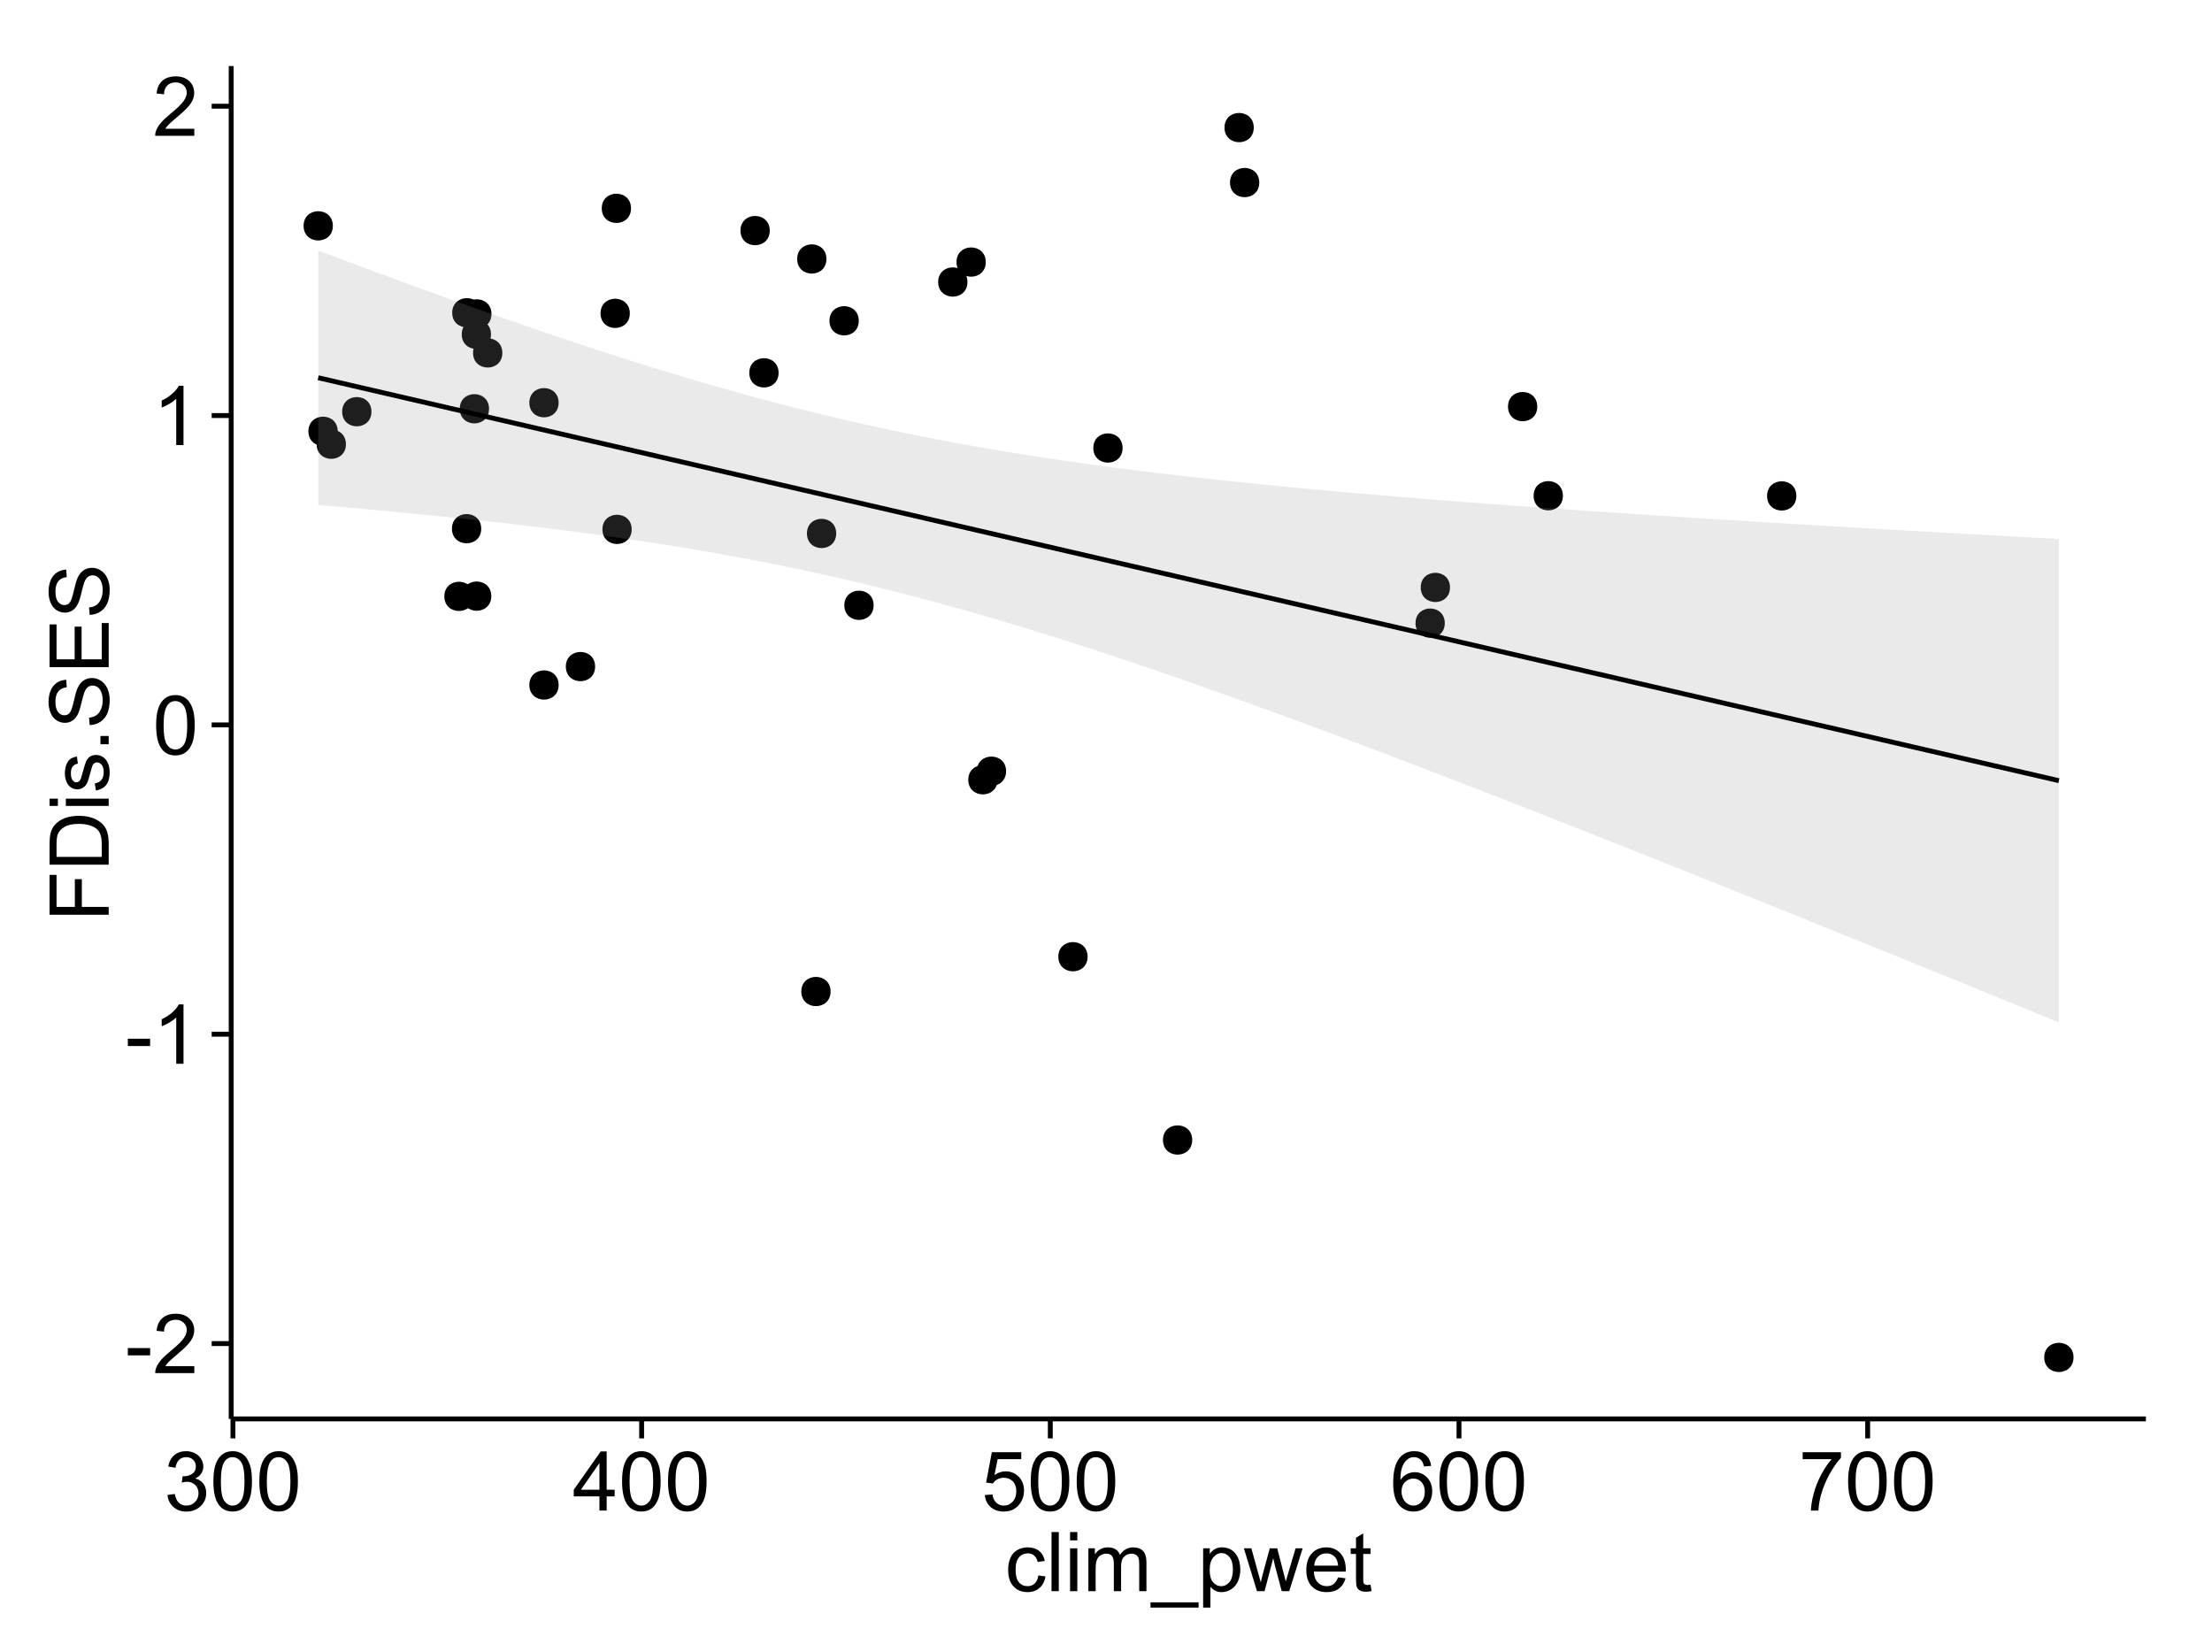 <?xml version="1.0" encoding="UTF-8"?>
<svg xmlns="http://www.w3.org/2000/svg" xmlns:xlink="http://www.w3.org/1999/xlink" width="482pt" height="360pt" viewBox="0 0 482 360" version="1.1">
<defs>
<g>
<symbol overflow="visible" id="glyph0-0">
<path style="stroke:none;" d="M 0.57 -3.867 L 0.57 -5.457 L 5.43 -5.457 L 5.43 -3.867 Z M 0.57 -3.867 "/>
</symbol>
<symbol overflow="visible" id="glyph0-1">
<path style="stroke:none;" d="M 9.062 -1.52 L 9.062 0 L 0.547 0 C 0.531 -0.379 0.594 -0.742 0.73 -1.098 C 0.945 -1.676 1.293 -2.25 1.77 -2.812 C 2.246 -3.375 2.934 -4.023 3.84 -4.766 C 5.238 -5.906 6.188 -6.816 6.68 -7.492 C 7.172 -8.16 7.418 -8.793 7.418 -9.395 C 7.418 -10.02 7.191 -10.551 6.746 -10.98 C 6.293 -11.41 5.711 -11.625 4.992 -11.629 C 4.23 -11.625 3.621 -11.395 3.164 -10.941 C 2.703 -10.48 2.469 -9.848 2.469 -9.043 L 0.844 -9.211 C 0.953 -10.422 1.371 -11.344 2.102 -11.984 C 2.824 -12.617 3.801 -12.938 5.027 -12.938 C 6.262 -12.938 7.238 -12.594 7.961 -11.91 C 8.68 -11.223 9.039 -10.371 9.043 -9.359 C 9.039 -8.84 8.934 -8.336 8.727 -7.84 C 8.512 -7.34 8.164 -6.812 7.676 -6.266 C 7.188 -5.711 6.375 -4.957 5.238 -4 C 4.285 -3.199 3.676 -2.66 3.41 -2.379 C 3.141 -2.094 2.918 -1.805 2.742 -1.52 Z M 9.062 -1.52 "/>
</symbol>
<symbol overflow="visible" id="glyph0-2">
<path style="stroke:none;" d="M 6.707 0 L 5.125 0 L 5.125 -10.082 C 4.742 -9.715 4.242 -9.352 3.625 -8.988 C 3.004 -8.625 2.449 -8.352 1.961 -8.172 L 1.961 -9.703 C 2.844 -10.117 3.617 -10.621 4.281 -11.215 C 4.941 -11.805 5.41 -12.379 5.688 -12.938 L 6.707 -12.938 Z M 6.707 0 "/>
</symbol>
<symbol overflow="visible" id="glyph0-3">
<path style="stroke:none;" d="M 0.746 -6.355 C 0.742 -7.875 0.898 -9.102 1.215 -10.031 C 1.527 -10.961 1.996 -11.676 2.613 -12.18 C 3.23 -12.684 4.008 -12.938 4.949 -12.938 C 5.637 -12.938 6.242 -12.797 6.766 -12.52 C 7.285 -12.238 7.715 -11.836 8.059 -11.316 C 8.395 -10.789 8.664 -10.152 8.859 -9.398 C 9.051 -8.645 9.145 -7.629 9.148 -6.355 C 9.145 -4.84 8.992 -3.617 8.684 -2.691 C 8.371 -1.762 7.906 -1.047 7.289 -0.539 C 6.672 -0.035 5.891 0.215 4.949 0.219 C 3.703 0.215 2.727 -0.227 2.023 -1.117 C 1.168 -2.188 0.742 -3.934 0.746 -6.355 Z M 2.375 -6.355 C 2.371 -4.234 2.621 -2.824 3.117 -2.129 C 3.609 -1.426 4.219 -1.078 4.949 -1.082 C 5.672 -1.078 6.281 -1.43 6.781 -2.137 C 7.273 -2.836 7.523 -4.242 7.523 -6.355 C 7.523 -8.473 7.273 -9.883 6.781 -10.582 C 6.281 -11.277 5.664 -11.625 4.93 -11.629 C 4.199 -11.625 3.621 -11.316 3.191 -10.703 C 2.645 -9.918 2.371 -8.469 2.375 -6.355 Z M 2.375 -6.355 "/>
</symbol>
<symbol overflow="visible" id="glyph0-4">
<path style="stroke:none;" d="M 0.758 -3.402 L 2.336 -3.613 C 2.516 -2.711 2.824 -2.062 3.266 -1.672 C 3.699 -1.273 4.23 -1.078 4.859 -1.082 C 5.602 -1.078 6.23 -1.336 6.746 -1.855 C 7.254 -2.367 7.512 -3.004 7.516 -3.77 C 7.512 -4.492 7.273 -5.094 6.801 -5.566 C 6.324 -6.035 5.723 -6.27 4.992 -6.273 C 4.691 -6.27 4.316 -6.211 3.875 -6.102 L 4.051 -7.488 C 4.152 -7.473 4.238 -7.465 4.305 -7.469 C 4.977 -7.465 5.582 -7.641 6.125 -7.996 C 6.66 -8.344 6.93 -8.887 6.934 -9.625 C 6.93 -10.199 6.734 -10.68 6.344 -11.062 C 5.949 -11.445 5.441 -11.637 4.824 -11.637 C 4.207 -11.637 3.695 -11.441 3.285 -11.055 C 2.875 -10.668 2.613 -10.09 2.496 -9.316 L 0.914 -9.598 C 1.105 -10.656 1.543 -11.477 2.23 -12.062 C 2.914 -12.645 3.766 -12.938 4.789 -12.938 C 5.488 -12.938 6.137 -12.785 6.73 -12.484 C 7.32 -12.18 7.773 -11.77 8.09 -11.25 C 8.402 -10.727 8.559 -10.172 8.562 -9.59 C 8.559 -9.031 8.41 -8.523 8.113 -8.066 C 7.812 -7.609 7.371 -7.246 6.785 -6.977 C 7.547 -6.801 8.137 -6.438 8.562 -5.883 C 8.98 -5.328 9.191 -4.633 9.195 -3.805 C 9.191 -2.676 8.781 -1.723 7.965 -0.945 C 7.141 -0.164 6.105 0.223 4.852 0.227 C 3.719 0.223 2.777 -0.109 2.035 -0.781 C 1.285 -1.453 0.859 -2.328 0.758 -3.402 Z M 0.758 -3.402 "/>
</symbol>
<symbol overflow="visible" id="glyph0-5">
<path style="stroke:none;" d="M 5.82 0 L 5.82 -3.086 L 0.227 -3.086 L 0.227 -4.535 L 6.109 -12.883 L 7.398 -12.883 L 7.398 -4.535 L 9.141 -4.535 L 9.141 -3.086 L 7.398 -3.086 L 7.398 0 Z M 5.82 -4.535 L 5.82 -10.344 L 1.785 -4.535 Z M 5.82 -4.535 "/>
</symbol>
<symbol overflow="visible" id="glyph0-6">
<path style="stroke:none;" d="M 0.746 -3.375 L 2.406 -3.516 C 2.527 -2.707 2.812 -2.098 3.266 -1.691 C 3.711 -1.281 4.254 -1.078 4.887 -1.082 C 5.648 -1.078 6.293 -1.363 6.82 -1.941 C 7.344 -2.512 7.605 -3.273 7.609 -4.227 C 7.605 -5.125 7.352 -5.84 6.848 -6.363 C 6.34 -6.883 5.676 -7.141 4.859 -7.145 C 4.344 -7.141 3.887 -7.027 3.48 -6.797 C 3.07 -6.566 2.746 -6.266 2.516 -5.898 L 1.027 -6.09 L 2.277 -12.711 L 8.684 -12.711 L 8.684 -11.195 L 3.543 -11.195 L 2.848 -7.734 C 3.621 -8.273 4.43 -8.543 5.281 -8.543 C 6.402 -8.543 7.352 -8.152 8.129 -7.371 C 8.898 -6.59 9.285 -5.586 9.289 -4.367 C 9.285 -3.195 8.945 -2.188 8.27 -1.344 C 7.441 -0.301 6.316 0.215 4.887 0.219 C 3.715 0.215 2.758 -0.109 2.016 -0.766 C 1.273 -1.418 0.848 -2.289 0.746 -3.375 Z M 0.746 -3.375 "/>
</symbol>
<symbol overflow="visible" id="glyph0-7">
<path style="stroke:none;" d="M 8.957 -9.73 L 7.383 -9.605 C 7.242 -10.223 7.043 -10.676 6.785 -10.961 C 6.355 -11.41 5.828 -11.637 5.203 -11.637 C 4.695 -11.637 4.25 -11.496 3.875 -11.215 C 3.375 -10.852 2.984 -10.32 2.695 -9.625 C 2.406 -8.926 2.258 -7.934 2.25 -6.645 C 2.629 -7.223 3.094 -7.652 3.645 -7.938 C 4.195 -8.215 4.773 -8.355 5.379 -8.359 C 6.434 -8.355 7.328 -7.969 8.07 -7.195 C 8.809 -6.418 9.18 -5.414 9.184 -4.184 C 9.18 -3.371 9.008 -2.617 8.66 -1.926 C 8.312 -1.23 7.832 -0.699 7.227 -0.332 C 6.613 0.035 5.922 0.215 5.148 0.219 C 3.828 0.215 2.754 -0.266 1.922 -1.234 C 1.09 -2.199 0.672 -3.797 0.676 -6.031 C 0.672 -8.516 1.133 -10.328 2.055 -11.461 C 2.855 -12.445 3.938 -12.938 5.301 -12.938 C 6.312 -12.938 7.141 -12.652 7.789 -12.086 C 8.434 -11.516 8.824 -10.73 8.957 -9.73 Z M 2.496 -4.176 C 2.496 -3.629 2.609 -3.105 2.844 -2.609 C 3.07 -2.109 3.395 -1.73 3.812 -1.473 C 4.227 -1.207 4.664 -1.078 5.125 -1.082 C 5.789 -1.078 6.363 -1.348 6.844 -1.891 C 7.324 -2.426 7.562 -3.156 7.566 -4.086 C 7.562 -4.973 7.328 -5.676 6.855 -6.191 C 6.379 -6.703 5.781 -6.961 5.062 -6.961 C 4.348 -6.961 3.738 -6.703 3.242 -6.191 C 2.742 -5.676 2.496 -5.004 2.496 -4.176 Z M 2.496 -4.176 "/>
</symbol>
<symbol overflow="visible" id="glyph0-8">
<path style="stroke:none;" d="M 0.852 -11.195 L 0.852 -12.719 L 9.195 -12.719 L 9.195 -11.488 C 8.367 -10.613 7.555 -9.453 6.754 -8.008 C 5.945 -6.559 5.324 -5.07 4.887 -3.543 C 4.57 -2.461 4.367 -1.281 4.281 0 L 2.656 0 C 2.668 -1.012 2.867 -2.234 3.25 -3.672 C 3.629 -5.105 4.176 -6.492 4.891 -7.828 C 5.602 -9.16 6.359 -10.281 7.164 -11.195 Z M 0.852 -11.195 "/>
</symbol>
<symbol overflow="visible" id="glyph0-9">
<path style="stroke:none;" d="M 7.277 -3.418 L 8.832 -3.219 C 8.66 -2.141 8.227 -1.301 7.527 -0.699 C 6.824 -0.09 5.965 0.211 4.949 0.211 C 3.668 0.211 2.641 -0.203 1.867 -1.039 C 1.09 -1.871 0.703 -3.07 0.703 -4.633 C 0.703 -5.637 0.867 -6.52 1.203 -7.277 C 1.531 -8.031 2.039 -8.598 2.727 -8.977 C 3.406 -9.355 4.152 -9.543 4.957 -9.547 C 5.969 -9.543 6.797 -9.289 7.441 -8.777 C 8.086 -8.262 8.5 -7.531 8.684 -6.594 L 7.145 -6.355 C 6.996 -6.98 6.738 -7.453 6.367 -7.77 C 5.992 -8.082 5.543 -8.238 5.02 -8.242 C 4.219 -8.238 3.57 -7.953 3.074 -7.387 C 2.574 -6.812 2.324 -5.91 2.328 -4.676 C 2.324 -3.422 2.566 -2.508 3.047 -1.941 C 3.527 -1.371 4.152 -1.09 4.93 -1.09 C 5.547 -1.09 6.066 -1.277 6.484 -1.66 C 6.898 -2.039 7.164 -2.625 7.277 -3.418 Z M 7.277 -3.418 "/>
</symbol>
<symbol overflow="visible" id="glyph0-10">
<path style="stroke:none;" d="M 1.152 0 L 1.152 -12.883 L 2.734 -12.883 L 2.734 0 Z M 1.152 0 "/>
</symbol>
<symbol overflow="visible" id="glyph0-11">
<path style="stroke:none;" d="M 1.195 -11.066 L 1.195 -12.883 L 2.777 -12.883 L 2.777 -11.066 Z M 1.195 0 L 1.195 -9.336 L 2.777 -9.336 L 2.777 0 Z M 1.195 0 "/>
</symbol>
<symbol overflow="visible" id="glyph0-12">
<path style="stroke:none;" d="M 1.188 0 L 1.188 -9.336 L 2.602 -9.336 L 2.602 -8.023 C 2.891 -8.477 3.277 -8.848 3.77 -9.129 C 4.254 -9.406 4.809 -9.543 5.43 -9.547 C 6.121 -9.543 6.688 -9.398 7.133 -9.113 C 7.57 -8.824 7.883 -8.426 8.07 -7.91 C 8.805 -9 9.766 -9.543 10.953 -9.547 C 11.875 -9.543 12.586 -9.289 13.086 -8.777 C 13.582 -8.262 13.832 -7.469 13.836 -6.406 L 13.836 0 L 12.262 0 L 12.262 -5.879 C 12.258 -6.508 12.207 -6.965 12.105 -7.246 C 12.004 -7.523 11.816 -7.746 11.547 -7.918 C 11.277 -8.082 10.961 -8.168 10.602 -8.172 C 9.941 -8.168 9.398 -7.949 8.965 -7.516 C 8.527 -7.078 8.309 -6.379 8.312 -5.422 L 8.312 0 L 6.734 0 L 6.734 -6.062 C 6.73 -6.762 6.602 -7.289 6.348 -7.645 C 6.086 -7.992 5.664 -8.168 5.078 -8.172 C 4.633 -8.168 4.223 -8.051 3.844 -7.82 C 3.465 -7.582 3.191 -7.238 3.023 -6.793 C 2.852 -6.34 2.766 -5.691 2.77 -4.844 L 2.77 0 Z M 1.188 0 "/>
</symbol>
<symbol overflow="visible" id="glyph0-13">
<path style="stroke:none;" d="M -0.273 3.578 L -0.273 2.434 L 10.211 2.434 L 10.211 3.578 Z M -0.273 3.578 "/>
</symbol>
<symbol overflow="visible" id="glyph0-14">
<path style="stroke:none;" d="M 1.188 3.578 L 1.188 -9.336 L 2.629 -9.336 L 2.629 -8.121 C 2.965 -8.594 3.348 -8.949 3.777 -9.188 C 4.203 -9.426 4.723 -9.543 5.336 -9.547 C 6.129 -9.543 6.832 -9.34 7.445 -8.93 C 8.051 -8.516 8.512 -7.934 8.824 -7.191 C 9.133 -6.441 9.285 -5.625 9.289 -4.738 C 9.285 -3.781 9.113 -2.922 8.773 -2.156 C 8.43 -1.391 7.934 -0.805 7.281 -0.398 C 6.625 0.008 5.938 0.211 5.219 0.211 C 4.691 0.211 4.219 0.102 3.801 -0.121 C 3.379 -0.344 3.035 -0.625 2.77 -0.969 L 2.77 3.578 Z M 2.617 -4.613 C 2.613 -3.41 2.855 -2.523 3.348 -1.949 C 3.832 -1.375 4.422 -1.09 5.117 -1.09 C 5.816 -1.09 6.418 -1.387 6.922 -1.98 C 7.418 -2.574 7.668 -3.496 7.672 -4.746 C 7.668 -5.934 7.426 -6.824 6.938 -7.418 C 6.445 -8.008 5.859 -8.301 5.188 -8.305 C 4.508 -8.301 3.91 -7.988 3.395 -7.359 C 2.871 -6.727 2.613 -5.809 2.617 -4.613 Z M 2.617 -4.613 "/>
</symbol>
<symbol overflow="visible" id="glyph0-15">
<path style="stroke:none;" d="M 2.91 0 L 0.055 -9.336 L 1.688 -9.336 L 3.172 -3.945 L 3.727 -1.941 C 3.75 -2.039 3.91 -2.684 4.211 -3.867 L 5.695 -9.336 L 7.32 -9.336 L 8.719 -3.922 L 9.184 -2.137 L 9.719 -3.938 L 11.32 -9.336 L 12.859 -9.336 L 9.941 0 L 8.297 0 L 6.812 -5.59 L 6.453 -7.18 L 4.562 0 Z M 2.91 0 "/>
</symbol>
<symbol overflow="visible" id="glyph0-16">
<path style="stroke:none;" d="M 7.578 -3.008 L 9.211 -2.805 C 8.953 -1.848 8.473 -1.105 7.777 -0.578 C 7.078 -0.051 6.188 0.211 5.105 0.211 C 3.738 0.211 2.656 -0.207 1.859 -1.051 C 1.055 -1.887 0.656 -3.066 0.66 -4.586 C 0.656 -6.156 1.059 -7.375 1.871 -8.246 C 2.676 -9.109 3.727 -9.543 5.02 -9.547 C 6.266 -9.543 7.285 -9.117 8.078 -8.27 C 8.867 -7.418 9.262 -6.223 9.266 -4.684 C 9.262 -4.586 9.258 -4.445 9.254 -4.262 L 2.293 -4.262 C 2.348 -3.234 2.641 -2.449 3.164 -1.906 C 3.684 -1.359 4.332 -1.09 5.117 -1.09 C 5.691 -1.09 6.188 -1.242 6.598 -1.547 C 7.008 -1.852 7.332 -2.336 7.578 -3.008 Z M 2.383 -5.562 L 7.594 -5.562 C 7.523 -6.344 7.324 -6.934 6.996 -7.328 C 6.492 -7.934 5.836 -8.238 5.035 -8.242 C 4.305 -8.238 3.695 -7.996 3.203 -7.512 C 2.707 -7.027 2.434 -6.375 2.383 -5.562 Z M 2.383 -5.562 "/>
</symbol>
<symbol overflow="visible" id="glyph0-17">
<path style="stroke:none;" d="M 4.641 -1.414 L 4.867 -0.016 C 4.422 0.078 4.023 0.121 3.672 0.125 C 3.098 0.121 2.652 0.035 2.336 -0.148 C 2.02 -0.328 1.797 -0.566 1.668 -0.863 C 1.539 -1.156 1.477 -1.781 1.477 -2.734 L 1.477 -8.102 L 0.316 -8.102 L 0.316 -9.336 L 1.477 -9.336 L 1.477 -11.645 L 3.051 -12.594 L 3.051 -9.336 L 4.641 -9.336 L 4.641 -8.102 L 3.051 -8.102 L 3.051 -2.645 C 3.047 -2.191 3.074 -1.902 3.133 -1.773 C 3.188 -1.645 3.277 -1.543 3.406 -1.465 C 3.527 -1.387 3.707 -1.348 3.945 -1.352 C 4.117 -1.348 4.352 -1.367 4.641 -1.414 Z M 4.641 -1.414 "/>
</symbol>
<symbol overflow="visible" id="glyph1-0">
<path style="stroke:none;" d="M 0 -1.477 L -12.883 -1.477 L -12.883 -10.168 L -11.363 -10.168 L -11.363 -3.184 L -7.375 -3.184 L -7.375 -9.227 L -5.852 -9.227 L -5.852 -3.184 L 0 -3.18 Z M 0 -1.477 "/>
</symbol>
<symbol overflow="visible" id="glyph1-1">
<path style="stroke:none;" d="M 0 -1.391 L -12.883 -1.391 L -12.883 -5.828 C -12.879 -6.828 -12.816 -7.594 -12.699 -8.121 C -12.527 -8.855 -12.223 -9.484 -11.777 -10.012 C -11.199 -10.688 -10.465 -11.195 -9.574 -11.535 C -8.68 -11.867 -7.656 -12.035 -6.512 -12.039 C -5.527 -12.035 -4.66 -11.922 -3.91 -11.695 C -3.152 -11.469 -2.527 -11.176 -2.035 -10.816 C -1.535 -10.457 -1.145 -10.066 -0.863 -9.645 C -0.574 -9.219 -0.359 -8.703 -0.219 -8.105 C -0.07 -7.504 0 -6.816 0 -6.039 Z M -1.52 -3.094 L -1.52 -5.844 C -1.516 -6.688 -1.598 -7.355 -1.758 -7.844 C -1.914 -8.324 -2.137 -8.711 -2.426 -9 C -2.828 -9.402 -3.371 -9.715 -4.055 -9.941 C -4.734 -10.164 -5.562 -10.277 -6.539 -10.281 C -7.887 -10.277 -8.922 -10.055 -9.645 -9.617 C -10.367 -9.172 -10.852 -8.637 -11.102 -8.008 C -11.273 -7.547 -11.359 -6.812 -11.363 -5.801 L -11.363 -3.094 Z M -1.52 -3.094 "/>
</symbol>
<symbol overflow="visible" id="glyph1-2">
<path style="stroke:none;" d="M -11.066 -1.195 L -12.883 -1.195 L -12.883 -2.777 L -11.066 -2.777 Z M 0 -1.195 L -9.336 -1.195 L -9.336 -2.777 L 0 -2.777 Z M 0 -1.195 "/>
</symbol>
<symbol overflow="visible" id="glyph1-3">
<path style="stroke:none;" d="M -2.785 -0.555 L -3.031 -2.117 C -2.402 -2.203 -1.922 -2.449 -1.59 -2.852 C -1.254 -3.25 -1.09 -3.812 -1.09 -4.535 C -1.09 -5.262 -1.234 -5.801 -1.531 -6.152 C -1.824 -6.504 -2.172 -6.68 -2.574 -6.68 C -2.926 -6.68 -3.207 -6.523 -3.418 -6.215 C -3.555 -5.996 -3.734 -5.457 -3.953 -4.598 C -4.246 -3.434 -4.5 -2.629 -4.715 -2.184 C -4.926 -1.734 -5.223 -1.395 -5.602 -1.164 C -5.98 -0.93 -6.398 -0.812 -6.855 -0.816 C -7.27 -0.812 -7.652 -0.91 -8.012 -1.102 C -8.363 -1.293 -8.66 -1.551 -8.895 -1.883 C -9.074 -2.125 -9.227 -2.461 -9.355 -2.887 C -9.48 -3.309 -9.543 -3.766 -9.547 -4.254 C -9.543 -4.984 -9.438 -5.625 -9.23 -6.184 C -9.016 -6.734 -8.73 -7.145 -8.371 -7.41 C -8.008 -7.672 -7.527 -7.852 -6.926 -7.953 L -6.715 -6.406 C -7.195 -6.332 -7.57 -6.129 -7.84 -5.797 C -8.105 -5.457 -8.238 -4.98 -8.242 -4.367 C -8.238 -3.637 -8.117 -3.121 -7.883 -2.812 C -7.641 -2.5 -7.359 -2.344 -7.039 -2.348 C -6.832 -2.344 -6.648 -2.406 -6.484 -2.539 C -6.312 -2.664 -6.172 -2.867 -6.062 -3.148 C -6.004 -3.301 -5.871 -3.766 -5.66 -4.543 C -5.359 -5.66 -5.113 -6.441 -4.926 -6.887 C -4.734 -7.324 -4.457 -7.672 -4.094 -7.926 C -3.73 -8.176 -3.281 -8.301 -2.742 -8.305 C -2.211 -8.301 -1.711 -8.148 -1.25 -7.844 C -0.781 -7.535 -0.422 -7.09 -0.172 -6.512 C 0.086 -5.926 0.211 -5.27 0.211 -4.543 C 0.211 -3.328 -0.039 -2.406 -0.543 -1.77 C -1.047 -1.133 -1.793 -0.727 -2.785 -0.555 Z M -2.785 -0.555 "/>
</symbol>
<symbol overflow="visible" id="glyph1-4">
<path style="stroke:none;" d="M 0 -1.633 L -1.801 -1.633 L -1.801 -3.438 L 0 -3.438 Z M 0 -1.633 "/>
</symbol>
<symbol overflow="visible" id="glyph1-5">
<path style="stroke:none;" d="M -4.141 -0.809 L -4.281 -2.418 C -3.633 -2.492 -3.102 -2.668 -2.691 -2.949 C -2.277 -3.223 -1.945 -3.656 -1.691 -4.246 C -1.434 -4.828 -1.305 -5.488 -1.309 -6.223 C -1.305 -6.871 -1.402 -7.445 -1.598 -7.945 C -1.789 -8.441 -2.055 -8.809 -2.395 -9.055 C -2.727 -9.297 -3.094 -9.422 -3.496 -9.422 C -3.898 -9.422 -4.25 -9.305 -4.555 -9.07 C -4.852 -8.836 -5.105 -8.449 -5.316 -7.91 C -5.449 -7.562 -5.66 -6.797 -5.945 -5.613 C -6.227 -4.43 -6.496 -3.602 -6.75 -3.129 C -7.07 -2.512 -7.469 -2.051 -7.949 -1.754 C -8.422 -1.449 -8.957 -1.301 -9.555 -1.301 C -10.203 -1.301 -10.812 -1.484 -11.379 -1.855 C -11.941 -2.223 -12.367 -2.762 -12.664 -3.473 C -12.953 -4.18 -13.102 -4.969 -13.105 -5.836 C -13.102 -6.789 -12.945 -7.629 -12.641 -8.363 C -12.328 -9.09 -11.879 -9.652 -11.285 -10.043 C -10.688 -10.434 -10.008 -10.645 -9.254 -10.68 L -9.133 -9.043 C -9.941 -8.953 -10.555 -8.656 -10.977 -8.152 C -11.391 -7.641 -11.602 -6.895 -11.602 -5.906 C -11.602 -4.875 -11.41 -4.121 -11.035 -3.652 C -10.652 -3.176 -10.199 -2.941 -9.668 -2.945 C -9.203 -2.941 -8.82 -3.109 -8.523 -3.445 C -8.223 -3.773 -7.918 -4.629 -7.605 -6.016 C -7.293 -7.398 -7.02 -8.348 -6.785 -8.867 C -6.438 -9.613 -5.996 -10.168 -5.469 -10.527 C -4.938 -10.883 -4.328 -11.062 -3.637 -11.066 C -2.949 -11.062 -2.305 -10.867 -1.699 -10.477 C -1.09 -10.082 -0.617 -9.516 -0.285 -8.781 C 0.051 -8.043 0.215 -7.215 0.219 -6.301 C 0.215 -5.133 0.051 -4.156 -0.289 -3.371 C -0.625 -2.578 -1.137 -1.961 -1.824 -1.516 C -2.504 -1.066 -3.277 -0.832 -4.141 -0.809 Z M -4.141 -0.809 "/>
</symbol>
<symbol overflow="visible" id="glyph1-6">
<path style="stroke:none;" d="M 0 -1.422 L -12.883 -1.426 L -12.883 -10.742 L -11.363 -10.742 L -11.363 -3.129 L -7.418 -3.129 L -7.418 -10.258 L -5.906 -10.258 L -5.906 -3.129 L -1.52 -3.129 L -1.52 -11.039 L 0 -11.039 Z M 0 -1.422 "/>
</symbol>
</g>
<clipPath id="clip1">
  <path d="M 50.375 14.398 L 468.598 14.398 L 468.598 310.164 L 50.375 310.164 Z M 50.375 14.398 "/>
</clipPath>
</defs>
<g id="surface5256">
<rect x="0" y="0" width="482" height="360" style="fill:rgb(100%,100%,100%);fill-opacity:1;stroke:none;"/>
<rect x="0" y="0" width="482" height="360" style="fill:rgb(100%,100%,100%);fill-opacity:1;stroke:none;"/>
<path style="fill:none;stroke-width:1.063;stroke-linecap:round;stroke-linejoin:round;stroke:rgb(100%,100%,100%);stroke-opacity:1;stroke-miterlimit:10;" d="M 0 360 L 482 360 L 482 0 L 0 0 Z M 0 360 "/>
<g clip-path="url(#clip1)" clip-rule="nonzero">
<path style=" stroke:none;fill-rule:nonzero;fill:rgb(100%,100%,100%);fill-opacity:1;" d="M 50.375 309.168 L 467.598 309.168 L 467.598 14.402 L 50.375 14.402 Z M 50.375 309.168 "/>
<path style=" stroke:none;fill-rule:nonzero;fill:rgb(0%,0%,0%);fill-opacity:1;" d="M 179.926 216.047 C 179.926 218.879 175.672 218.879 175.672 216.047 C 175.672 213.211 179.926 213.211 179.926 216.047 "/>
<path style=" stroke:none;fill-rule:nonzero;fill:rgb(0%,0%,0%);fill-opacity:1;" d="M 213.738 57.102 C 213.738 59.934 209.484 59.934 209.484 57.102 C 209.484 54.266 213.738 54.266 213.738 57.102 "/>
<path style=" stroke:none;fill-rule:nonzero;fill:rgb(0%,0%,0%);fill-opacity:1;" d="M 189.305 131.887 C 189.305 134.723 185.051 134.723 185.051 131.887 C 185.051 129.055 189.305 129.055 189.305 131.887 "/>
<path style=" stroke:none;fill-rule:nonzero;fill:rgb(0%,0%,0%);fill-opacity:1;" d="M 209.746 61.449 C 209.746 64.281 205.492 64.281 205.492 61.449 C 205.492 58.613 209.746 58.613 209.746 61.449 "/>
<path style=" stroke:none;fill-rule:nonzero;fill:rgb(0%,0%,0%);fill-opacity:1;" d="M 186.062 69.898 C 186.062 72.73 181.812 72.73 181.812 69.898 C 181.812 67.062 186.062 67.062 186.062 69.898 "/>
<path style=" stroke:none;fill-rule:nonzero;fill:rgb(0%,0%,0%);fill-opacity:1;" d="M 168.59 81.238 C 168.59 84.074 164.34 84.074 164.34 81.238 C 164.34 78.406 168.59 78.406 168.59 81.238 "/>
<path style=" stroke:none;fill-rule:nonzero;fill:rgb(0%,0%,0%);fill-opacity:1;" d="M 166.664 50.246 C 166.664 53.078 162.414 53.078 162.414 50.246 C 162.414 47.41 166.664 47.41 166.664 50.246 "/>
<path style=" stroke:none;fill-rule:nonzero;fill:rgb(0%,0%,0%);fill-opacity:1;" d="M 235.93 208.457 C 235.93 211.293 231.676 211.293 231.676 208.457 C 231.676 205.621 235.93 205.621 235.93 208.457 "/>
<path style=" stroke:none;fill-rule:nonzero;fill:rgb(0%,0%,0%);fill-opacity:1;" d="M 272.133 27.797 C 272.133 30.633 267.883 30.633 267.883 27.797 C 267.883 24.965 272.133 24.965 272.133 27.797 "/>
<path style=" stroke:none;fill-rule:nonzero;fill:rgb(0%,0%,0%);fill-opacity:1;" d="M 216.305 169.906 C 216.305 172.742 212.055 172.742 212.055 169.906 C 212.055 167.07 216.305 167.07 216.305 169.906 "/>
<path style=" stroke:none;fill-rule:nonzero;fill:rgb(0%,0%,0%);fill-opacity:1;" d="M 243.551 97.617 C 243.551 100.453 239.297 100.453 239.297 97.617 C 239.297 94.785 243.551 94.785 243.551 97.617 "/>
<path style=" stroke:none;fill-rule:nonzero;fill:rgb(0%,0%,0%);fill-opacity:1;" d="M 273.336 39.777 C 273.336 42.609 269.082 42.609 269.082 39.777 C 269.082 36.941 273.336 36.941 273.336 39.777 "/>
<path style=" stroke:none;fill-rule:nonzero;fill:rgb(0%,0%,0%);fill-opacity:1;" d="M 136.438 45.391 C 136.438 48.227 132.188 48.227 132.188 45.391 C 132.188 42.559 136.438 42.559 136.438 45.391 "/>
<path style=" stroke:none;fill-rule:nonzero;fill:rgb(0%,0%,0%);fill-opacity:1;" d="M 333.91 88.598 C 333.91 91.434 329.66 91.434 329.66 88.598 C 329.66 85.766 333.91 85.766 333.91 88.598 "/>
<path style=" stroke:none;fill-rule:nonzero;fill:rgb(0%,0%,0%);fill-opacity:1;" d="M 339.496 108.016 C 339.496 110.852 335.242 110.852 335.242 108.016 C 335.242 105.184 339.496 105.184 339.496 108.016 "/>
<path style=" stroke:none;fill-rule:nonzero;fill:rgb(0%,0%,0%);fill-opacity:1;" d="M 108.395 76.898 C 108.395 79.73 104.145 79.73 104.145 76.898 C 104.145 74.062 108.395 74.062 108.395 76.898 "/>
<path style=" stroke:none;fill-rule:nonzero;fill:rgb(0%,0%,0%);fill-opacity:1;" d="M 105.496 89.07 C 105.496 91.902 101.246 91.902 101.246 89.07 C 101.246 86.234 105.496 86.234 105.496 89.07 "/>
<path style=" stroke:none;fill-rule:nonzero;fill:rgb(0%,0%,0%);fill-opacity:1;" d="M 181.145 116.234 C 181.145 119.07 176.895 119.07 176.895 116.234 C 176.895 113.402 181.145 113.402 181.145 116.234 "/>
<path style=" stroke:none;fill-rule:nonzero;fill:rgb(0%,0%,0%);fill-opacity:1;" d="M 128.613 145.242 C 128.613 148.078 124.359 148.078 124.359 145.242 C 124.359 142.41 128.613 142.41 128.613 145.242 "/>
<path style=" stroke:none;fill-rule:nonzero;fill:rgb(0%,0%,0%);fill-opacity:1;" d="M 218.168 168.039 C 218.168 170.875 213.914 170.875 213.914 168.039 C 213.914 165.203 218.168 165.203 218.168 168.039 "/>
<path style=" stroke:none;fill-rule:nonzero;fill:rgb(0%,0%,0%);fill-opacity:1;" d="M 179.02 56.43 C 179.02 59.266 174.77 59.266 174.77 56.43 C 174.77 53.594 179.02 53.594 179.02 56.43 "/>
<path style=" stroke:none;fill-rule:nonzero;fill:rgb(0%,0%,0%);fill-opacity:1;" d="M 258.727 248.398 C 258.727 251.234 254.477 251.234 254.477 248.398 C 254.477 245.566 258.727 245.566 258.727 248.398 "/>
<path style=" stroke:none;fill-rule:nonzero;fill:rgb(0%,0%,0%);fill-opacity:1;" d="M 103.855 68.148 C 103.855 70.984 99.602 70.984 99.602 68.148 C 99.602 65.312 103.855 65.312 103.855 68.148 "/>
<path style=" stroke:none;fill-rule:nonzero;fill:rgb(0%,0%,0%);fill-opacity:1;" d="M 103.797 115.199 C 103.797 118.031 99.543 118.031 99.543 115.199 C 99.543 112.363 103.797 112.363 103.797 115.199 "/>
<path style=" stroke:none;fill-rule:nonzero;fill:rgb(0%,0%,0%);fill-opacity:1;" d="M 450.762 295.77 C 450.762 298.602 446.508 298.602 446.508 295.77 C 446.508 292.934 450.762 292.934 450.762 295.77 "/>
<path style=" stroke:none;fill-rule:nonzero;fill:rgb(0%,0%,0%);fill-opacity:1;" d="M 390.367 108.055 C 390.367 110.891 386.113 110.891 386.113 108.055 C 386.113 105.219 390.367 105.219 390.367 108.055 "/>
<path style=" stroke:none;fill-rule:nonzero;fill:rgb(0%,0%,0%);fill-opacity:1;" d="M 106.027 68.402 C 106.027 71.234 101.773 71.234 101.773 68.402 C 101.773 65.566 106.027 65.566 106.027 68.402 "/>
<path style=" stroke:none;fill-rule:nonzero;fill:rgb(0%,0%,0%);fill-opacity:1;" d="M 105.992 129.895 C 105.992 132.727 101.738 132.727 101.738 129.895 C 101.738 127.059 105.992 127.059 105.992 129.895 "/>
<path style=" stroke:none;fill-rule:nonzero;fill:rgb(0%,0%,0%);fill-opacity:1;" d="M 120.66 87.75 C 120.66 90.586 116.41 90.586 116.41 87.75 C 116.41 84.914 120.66 84.914 120.66 87.75 "/>
<path style=" stroke:none;fill-rule:nonzero;fill:rgb(0%,0%,0%);fill-opacity:1;" d="M 120.66 149.254 C 120.66 152.09 116.41 152.09 116.41 149.254 C 116.41 146.418 120.66 146.418 120.66 149.254 "/>
<path style=" stroke:none;fill-rule:nonzero;fill:rgb(0%,0%,0%);fill-opacity:1;" d="M 313.758 135.777 C 313.758 138.609 309.508 138.609 309.508 135.777 C 309.508 132.941 313.758 132.941 313.758 135.777 "/>
<path style=" stroke:none;fill-rule:nonzero;fill:rgb(0%,0%,0%);fill-opacity:1;" d="M 314.895 127.996 C 314.895 130.828 310.645 130.828 310.645 127.996 C 310.645 125.16 314.895 125.16 314.895 127.996 "/>
<path style=" stroke:none;fill-rule:nonzero;fill:rgb(0%,0%,0%);fill-opacity:1;" d="M 105.93 72.852 C 105.93 75.688 101.676 75.688 101.676 72.852 C 101.676 70.02 105.93 70.02 105.93 72.852 "/>
<path style=" stroke:none;fill-rule:nonzero;fill:rgb(0%,0%,0%);fill-opacity:1;" d="M 102.141 129.945 C 102.141 132.777 97.887 132.777 97.887 129.945 C 97.887 127.109 102.141 127.109 102.141 129.945 "/>
<path style=" stroke:none;fill-rule:nonzero;fill:rgb(0%,0%,0%);fill-opacity:1;" d="M 136.172 68.277 C 136.172 71.109 131.922 71.109 131.922 68.277 C 131.922 65.441 136.172 65.441 136.172 68.277 "/>
<path style=" stroke:none;fill-rule:nonzero;fill:rgb(0%,0%,0%);fill-opacity:1;" d="M 136.582 115.344 C 136.582 118.18 132.332 118.18 132.332 115.344 C 132.332 112.508 136.582 112.508 136.582 115.344 "/>
<path style=" stroke:none;fill-rule:nonzero;fill:rgb(0%,0%,0%);fill-opacity:1;" d="M 71.469 49.211 C 71.469 52.043 67.215 52.043 67.215 49.211 C 67.215 46.375 71.469 46.375 71.469 49.211 "/>
<path style=" stroke:none;fill-rule:nonzero;fill:rgb(0%,0%,0%);fill-opacity:1;" d="M 74.316 96.793 C 74.316 99.629 70.066 99.629 70.066 96.793 C 70.066 93.957 74.316 93.957 74.316 96.793 "/>
<path style=" stroke:none;fill-rule:nonzero;fill:rgb(0%,0%,0%);fill-opacity:1;" d="M 72.523 93.973 C 72.523 96.809 68.27 96.809 68.27 93.973 C 68.27 91.141 72.523 91.141 72.523 93.973 "/>
<path style=" stroke:none;fill-rule:nonzero;fill:rgb(0%,0%,0%);fill-opacity:1;" d="M 79.875 89.703 C 79.875 92.539 75.621 92.539 75.621 89.703 C 75.621 86.867 79.875 86.867 79.875 89.703 "/>
<path style=" stroke:none;fill-rule:nonzero;fill:rgb(0%,0%,0%);fill-opacity:1;" d="M 180.988 216.047 C 180.988 220.297 174.609 220.297 174.609 216.047 C 174.609 211.793 180.988 211.793 180.988 216.047 "/>
<path style=" stroke:none;fill-rule:nonzero;fill:rgb(0%,0%,0%);fill-opacity:1;" d="M 214.801 57.102 C 214.801 61.352 208.422 61.352 208.422 57.102 C 208.422 52.848 214.801 52.848 214.801 57.102 "/>
<path style=" stroke:none;fill-rule:nonzero;fill:rgb(0%,0%,0%);fill-opacity:1;" d="M 190.367 131.887 C 190.367 136.141 183.988 136.141 183.988 131.887 C 183.988 127.637 190.367 127.637 190.367 131.887 "/>
<path style=" stroke:none;fill-rule:nonzero;fill:rgb(0%,0%,0%);fill-opacity:1;" d="M 210.809 61.449 C 210.809 65.699 204.43 65.699 204.43 61.449 C 204.43 57.195 210.809 57.195 210.809 61.449 "/>
<path style=" stroke:none;fill-rule:nonzero;fill:rgb(0%,0%,0%);fill-opacity:1;" d="M 187.125 69.898 C 187.125 74.148 180.746 74.148 180.746 69.898 C 180.746 65.645 187.125 65.645 187.125 69.898 "/>
<path style=" stroke:none;fill-rule:nonzero;fill:rgb(0%,0%,0%);fill-opacity:1;" d="M 169.656 81.238 C 169.656 85.492 163.277 85.492 163.277 81.238 C 163.277 76.988 169.656 76.988 169.656 81.238 "/>
<path style=" stroke:none;fill-rule:nonzero;fill:rgb(0%,0%,0%);fill-opacity:1;" d="M 167.727 50.246 C 167.727 54.496 161.352 54.496 161.352 50.246 C 161.352 45.992 167.727 45.992 167.727 50.246 "/>
<path style=" stroke:none;fill-rule:nonzero;fill:rgb(0%,0%,0%);fill-opacity:1;" d="M 236.992 208.457 C 236.992 212.711 230.613 212.711 230.613 208.457 C 230.613 204.207 236.992 204.207 236.992 208.457 "/>
<path style=" stroke:none;fill-rule:nonzero;fill:rgb(0%,0%,0%);fill-opacity:1;" d="M 273.195 27.797 C 273.195 32.051 266.82 32.051 266.82 27.797 C 266.82 23.547 273.195 23.547 273.195 27.797 "/>
<path style=" stroke:none;fill-rule:nonzero;fill:rgb(0%,0%,0%);fill-opacity:1;" d="M 217.367 169.906 C 217.367 174.16 210.992 174.16 210.992 169.906 C 210.992 165.656 217.367 165.656 217.367 169.906 "/>
<path style=" stroke:none;fill-rule:nonzero;fill:rgb(0%,0%,0%);fill-opacity:1;" d="M 244.613 97.617 C 244.613 101.871 238.234 101.871 238.234 97.617 C 238.234 93.367 244.613 93.367 244.613 97.617 "/>
<path style=" stroke:none;fill-rule:nonzero;fill:rgb(0%,0%,0%);fill-opacity:1;" d="M 274.398 39.777 C 274.398 44.027 268.02 44.027 268.02 39.777 C 268.02 35.523 274.398 35.523 274.398 39.777 "/>
<path style=" stroke:none;fill-rule:nonzero;fill:rgb(0%,0%,0%);fill-opacity:1;" d="M 137.5 45.391 C 137.5 49.645 131.125 49.645 131.125 45.391 C 131.125 41.141 137.5 41.141 137.5 45.391 "/>
<path style=" stroke:none;fill-rule:nonzero;fill:rgb(0%,0%,0%);fill-opacity:1;" d="M 334.973 88.598 C 334.973 92.852 328.598 92.852 328.598 88.598 C 328.598 84.348 334.973 84.348 334.973 88.598 "/>
<path style=" stroke:none;fill-rule:nonzero;fill:rgb(0%,0%,0%);fill-opacity:1;" d="M 340.559 108.016 C 340.559 112.27 334.18 112.27 334.18 108.016 C 334.18 103.766 340.559 103.766 340.559 108.016 "/>
<path style=" stroke:none;fill-rule:nonzero;fill:rgb(0%,0%,0%);fill-opacity:1;" d="M 109.461 76.898 C 109.461 81.148 103.082 81.148 103.082 76.898 C 103.082 72.645 109.461 72.645 109.461 76.898 "/>
<path style=" stroke:none;fill-rule:nonzero;fill:rgb(0%,0%,0%);fill-opacity:1;" d="M 106.562 89.07 C 106.562 93.32 100.184 93.32 100.184 89.07 C 100.184 84.816 106.562 84.816 106.562 89.07 "/>
<path style=" stroke:none;fill-rule:nonzero;fill:rgb(0%,0%,0%);fill-opacity:1;" d="M 182.211 116.234 C 182.211 120.488 175.832 120.488 175.832 116.234 C 175.832 111.984 182.211 111.984 182.211 116.234 "/>
<path style=" stroke:none;fill-rule:nonzero;fill:rgb(0%,0%,0%);fill-opacity:1;" d="M 129.676 145.242 C 129.676 149.496 123.297 149.496 123.297 145.242 C 123.297 140.992 129.676 140.992 129.676 145.242 "/>
<path style=" stroke:none;fill-rule:nonzero;fill:rgb(0%,0%,0%);fill-opacity:1;" d="M 219.23 168.039 C 219.23 172.289 212.852 172.289 212.852 168.039 C 212.852 163.785 219.23 163.785 219.23 168.039 "/>
<path style=" stroke:none;fill-rule:nonzero;fill:rgb(0%,0%,0%);fill-opacity:1;" d="M 180.082 56.43 C 180.082 60.68 173.707 60.68 173.707 56.43 C 173.707 52.176 180.082 52.176 180.082 56.43 "/>
<path style=" stroke:none;fill-rule:nonzero;fill:rgb(0%,0%,0%);fill-opacity:1;" d="M 259.789 248.398 C 259.789 252.652 253.41 252.652 253.41 248.398 C 253.41 244.148 259.789 244.148 259.789 248.398 "/>
<path style=" stroke:none;fill-rule:nonzero;fill:rgb(0%,0%,0%);fill-opacity:1;" d="M 104.918 68.148 C 104.918 72.402 98.539 72.402 98.539 68.148 C 98.539 63.898 104.918 63.898 104.918 68.148 "/>
<path style=" stroke:none;fill-rule:nonzero;fill:rgb(0%,0%,0%);fill-opacity:1;" d="M 104.859 115.199 C 104.859 119.449 98.48 119.449 98.48 115.199 C 98.48 110.945 104.859 110.945 104.859 115.199 "/>
<path style=" stroke:none;fill-rule:nonzero;fill:rgb(0%,0%,0%);fill-opacity:1;" d="M 451.824 295.77 C 451.824 300.02 445.445 300.02 445.445 295.77 C 445.445 291.516 451.824 291.516 451.824 295.77 "/>
<path style=" stroke:none;fill-rule:nonzero;fill:rgb(0%,0%,0%);fill-opacity:1;" d="M 391.43 108.055 C 391.43 112.309 385.051 112.309 385.051 108.055 C 385.051 103.805 391.43 103.805 391.43 108.055 "/>
<path style=" stroke:none;fill-rule:nonzero;fill:rgb(0%,0%,0%);fill-opacity:1;" d="M 107.09 68.402 C 107.09 72.652 100.711 72.652 100.711 68.402 C 100.711 64.148 107.09 64.148 107.09 68.402 "/>
<path style=" stroke:none;fill-rule:nonzero;fill:rgb(0%,0%,0%);fill-opacity:1;" d="M 107.055 129.895 C 107.055 134.145 100.676 134.145 100.676 129.895 C 100.676 125.641 107.055 125.641 107.055 129.895 "/>
<path style=" stroke:none;fill-rule:nonzero;fill:rgb(0%,0%,0%);fill-opacity:1;" d="M 121.727 87.75 C 121.727 92 115.348 92 115.348 87.75 C 115.348 83.496 121.727 83.496 121.727 87.75 "/>
<path style=" stroke:none;fill-rule:nonzero;fill:rgb(0%,0%,0%);fill-opacity:1;" d="M 121.727 149.254 C 121.727 153.508 115.348 153.508 115.348 149.254 C 115.348 145.004 121.727 145.004 121.727 149.254 "/>
<path style=" stroke:none;fill-rule:nonzero;fill:rgb(0%,0%,0%);fill-opacity:1;" d="M 314.82 135.777 C 314.82 140.027 308.445 140.027 308.445 135.777 C 308.445 131.523 314.82 131.523 314.82 135.777 "/>
<path style=" stroke:none;fill-rule:nonzero;fill:rgb(0%,0%,0%);fill-opacity:1;" d="M 315.957 127.996 C 315.957 132.246 309.578 132.246 309.578 127.996 C 309.578 123.742 315.957 123.742 315.957 127.996 "/>
<path style=" stroke:none;fill-rule:nonzero;fill:rgb(0%,0%,0%);fill-opacity:1;" d="M 106.992 72.852 C 106.992 77.105 100.613 77.105 100.613 72.852 C 100.613 68.602 106.992 68.602 106.992 72.852 "/>
<path style=" stroke:none;fill-rule:nonzero;fill:rgb(0%,0%,0%);fill-opacity:1;" d="M 103.203 129.945 C 103.203 134.195 96.824 134.195 96.824 129.945 C 96.824 125.691 103.203 125.691 103.203 129.945 "/>
<path style=" stroke:none;fill-rule:nonzero;fill:rgb(0%,0%,0%);fill-opacity:1;" d="M 137.238 68.277 C 137.238 72.527 130.859 72.527 130.859 68.277 C 130.859 64.023 137.238 64.023 137.238 68.277 "/>
<path style=" stroke:none;fill-rule:nonzero;fill:rgb(0%,0%,0%);fill-opacity:1;" d="M 137.645 115.344 C 137.645 119.598 131.27 119.598 131.27 115.344 C 131.27 111.094 137.645 111.094 137.645 115.344 "/>
<path style=" stroke:none;fill-rule:nonzero;fill:rgb(0%,0%,0%);fill-opacity:1;" d="M 72.531 49.211 C 72.531 53.461 66.152 53.461 66.152 49.211 C 66.152 44.957 72.531 44.957 72.531 49.211 "/>
<path style=" stroke:none;fill-rule:nonzero;fill:rgb(0%,0%,0%);fill-opacity:1;" d="M 75.379 96.793 C 75.379 101.043 69 101.043 69 96.793 C 69 92.539 75.379 92.539 75.379 96.793 "/>
<path style=" stroke:none;fill-rule:nonzero;fill:rgb(0%,0%,0%);fill-opacity:1;" d="M 73.586 93.973 C 73.586 98.227 67.207 98.227 67.207 93.973 C 67.207 89.723 73.586 89.723 73.586 93.973 "/>
<path style=" stroke:none;fill-rule:nonzero;fill:rgb(0%,0%,0%);fill-opacity:1;" d="M 80.938 89.703 C 80.938 93.957 74.559 93.957 74.559 89.703 C 74.559 85.453 80.938 85.453 80.938 89.703 "/>
<path style=" stroke:none;fill-rule:nonzero;fill:rgb(60%,60%,60%);fill-opacity:0.2;" d="M 69.34 54.578 L 74.141 56.387 L 78.945 58.184 L 83.746 59.965 L 88.547 61.734 L 93.348 63.488 L 98.148 65.223 L 102.949 66.941 L 107.75 68.637 L 112.551 70.312 L 117.352 71.969 L 122.152 73.594 L 126.957 75.195 L 131.758 76.77 L 136.559 78.309 L 141.359 79.816 L 146.16 81.293 L 150.961 82.727 L 155.762 84.125 L 160.562 85.48 L 165.363 86.797 L 170.168 88.066 L 174.969 89.289 L 179.77 90.469 L 184.57 91.598 L 189.371 92.684 L 194.172 93.723 L 198.973 94.715 L 203.773 95.66 L 208.574 96.562 L 213.375 97.426 L 218.18 98.242 L 222.98 99.023 L 227.781 99.77 L 232.582 100.48 L 237.383 101.156 L 242.184 101.801 L 246.984 102.418 L 251.785 103.012 L 256.586 103.578 L 261.391 104.121 L 266.191 104.645 L 270.992 105.145 L 275.793 105.633 L 280.594 106.098 L 285.395 106.551 L 290.195 106.988 L 294.996 107.414 L 299.797 107.824 L 304.598 108.227 L 309.402 108.617 L 314.203 108.996 L 319.004 109.367 L 323.805 109.73 L 328.605 110.086 L 333.406 110.434 L 338.207 110.773 L 343.008 111.105 L 347.809 111.434 L 352.613 111.758 L 357.414 112.074 L 362.215 112.387 L 367.016 112.695 L 371.816 113 L 381.418 113.594 L 386.219 113.887 L 391.02 114.176 L 395.82 114.461 L 400.625 114.742 L 405.426 115.023 L 410.227 115.297 L 415.027 115.574 L 429.43 116.383 L 434.23 116.648 L 439.031 116.91 L 443.836 117.172 L 448.637 117.434 L 448.637 222.773 L 443.836 220.812 L 439.031 218.852 L 434.23 216.891 L 429.43 214.934 L 415.027 209.074 L 410.227 207.129 L 405.426 205.18 L 400.625 203.238 L 395.82 201.297 L 391.02 199.359 L 386.219 197.426 L 381.418 195.496 L 371.816 191.645 L 367.016 189.727 L 362.215 187.812 L 357.414 185.902 L 352.613 183.996 L 347.809 182.098 L 343.008 180.203 L 338.207 178.312 L 333.406 176.43 L 328.605 174.555 L 323.805 172.688 L 319.004 170.828 L 314.203 168.977 L 309.402 167.133 L 304.598 165.301 L 299.797 163.477 L 294.996 161.668 L 290.195 159.871 L 285.395 158.086 L 280.594 156.312 L 275.793 154.559 L 270.992 152.82 L 266.191 151.102 L 261.391 149.402 L 256.586 147.723 L 251.785 146.066 L 246.984 144.434 L 242.184 142.828 L 237.383 141.254 L 232.582 139.707 L 227.781 138.195 L 222.98 136.715 L 218.18 135.273 L 213.375 133.871 L 208.574 132.508 L 203.773 131.188 L 198.973 129.914 L 194.172 128.68 L 189.371 127.496 L 184.57 126.359 L 179.77 125.27 L 174.969 124.223 L 170.168 123.227 L 165.363 122.273 L 160.562 121.363 L 155.762 120.496 L 150.961 119.672 L 146.16 118.887 L 141.359 118.137 L 136.559 117.422 L 131.758 116.742 L 126.957 116.09 L 122.152 115.469 L 117.352 114.875 L 112.551 114.305 L 107.75 113.758 L 102.949 113.23 L 98.148 112.727 L 93.348 112.238 L 88.547 111.77 L 83.746 111.316 L 78.945 110.875 L 74.141 110.449 L 69.34 110.035 Z M 69.34 54.578 "/>
<path style="fill:none;stroke-width:1.063;stroke-linecap:butt;stroke-linejoin:round;stroke:rgb(0%,0%,0%);stroke-opacity:1;stroke-miterlimit:1;" d="M 69.34 82.305 L 74.141 83.418 L 78.945 84.527 L 88.547 86.754 L 93.348 87.863 L 98.148 88.977 L 102.949 90.086 L 107.75 91.199 L 112.551 92.309 L 117.352 93.422 L 122.152 94.531 L 126.957 95.645 L 131.758 96.754 L 136.559 97.867 L 141.359 98.977 L 146.16 100.09 L 150.961 101.199 L 155.762 102.312 L 160.562 103.422 L 165.363 104.535 L 170.168 105.645 L 174.969 106.758 L 179.77 107.867 L 184.57 108.98 L 189.371 110.09 L 194.172 111.203 L 198.973 112.312 L 203.773 113.426 L 208.574 114.535 L 213.375 115.648 L 218.18 116.758 L 222.98 117.871 L 227.781 118.98 L 232.582 120.094 L 237.383 121.203 L 242.184 122.316 L 246.984 123.426 L 251.785 124.539 L 256.586 125.648 L 261.391 126.762 L 266.191 127.871 L 270.992 128.984 L 275.793 130.094 L 280.594 131.207 L 285.395 132.316 L 290.195 133.43 L 294.996 134.539 L 299.797 135.652 L 304.598 136.762 L 309.402 137.875 L 314.203 138.984 L 319.004 140.098 L 323.805 141.207 L 328.605 142.32 L 333.406 143.43 L 338.207 144.543 L 343.008 145.652 L 347.809 146.766 L 352.613 147.875 L 357.414 148.988 L 362.215 150.098 L 367.016 151.211 L 371.816 152.32 L 376.617 153.434 L 381.418 154.543 L 386.219 155.656 L 391.02 156.766 L 395.82 157.879 L 400.625 158.988 L 410.227 161.215 L 415.027 162.324 L 419.828 163.438 L 424.629 164.547 L 429.43 165.66 L 434.23 166.77 L 439.031 167.883 L 443.836 168.992 L 448.637 170.105 "/>
</g>
<path style="fill:none;stroke-width:1.063;stroke-linecap:butt;stroke-linejoin:round;stroke:rgb(0%,0%,0%);stroke-opacity:1;stroke-miterlimit:10;" d="M 50.375 309.168 L 50.375 14.398 "/>
<g style="fill:rgb(0%,0%,0%);fill-opacity:1;">
  <use xlink:href="#glyph0-0" x="27.285" y="299.191"/>
  <use xlink:href="#glyph0-1" x="33.279" y="299.191"/>
</g>
<g style="fill:rgb(0%,0%,0%);fill-opacity:1;">
  <use xlink:href="#glyph0-0" x="27.285" y="231.789"/>
  <use xlink:href="#glyph0-2" x="33.279" y="231.789"/>
</g>
<g style="fill:rgb(0%,0%,0%);fill-opacity:1;">
  <use xlink:href="#glyph0-3" x="33.277" y="164.387"/>
</g>
<g style="fill:rgb(0%,0%,0%);fill-opacity:1;">
  <use xlink:href="#glyph0-2" x="33.277" y="96.984"/>
</g>
<g style="fill:rgb(0%,0%,0%);fill-opacity:1;">
  <use xlink:href="#glyph0-1" x="33.277" y="29.582"/>
</g>
<path style="fill:none;stroke-width:1.063;stroke-linecap:butt;stroke-linejoin:round;stroke:rgb(0%,0%,0%);stroke-opacity:1;stroke-miterlimit:10;" d="M 46.125 292.75 L 50.375 292.75 "/>
<path style="fill:none;stroke-width:1.063;stroke-linecap:butt;stroke-linejoin:round;stroke:rgb(0%,0%,0%);stroke-opacity:1;stroke-miterlimit:10;" d="M 46.125 225.348 L 50.375 225.348 "/>
<path style="fill:none;stroke-width:1.063;stroke-linecap:butt;stroke-linejoin:round;stroke:rgb(0%,0%,0%);stroke-opacity:1;stroke-miterlimit:10;" d="M 46.125 157.945 L 50.375 157.945 "/>
<path style="fill:none;stroke-width:1.063;stroke-linecap:butt;stroke-linejoin:round;stroke:rgb(0%,0%,0%);stroke-opacity:1;stroke-miterlimit:10;" d="M 46.125 90.543 L 50.375 90.543 "/>
<path style="fill:none;stroke-width:1.063;stroke-linecap:butt;stroke-linejoin:round;stroke:rgb(0%,0%,0%);stroke-opacity:1;stroke-miterlimit:10;" d="M 46.125 23.141 L 50.375 23.141 "/>
<path style="fill:none;stroke-width:1.063;stroke-linecap:butt;stroke-linejoin:round;stroke:rgb(0%,0%,0%);stroke-opacity:1;stroke-miterlimit:10;" d="M 50.375 309.168 L 467.602 309.168 "/>
<path style="fill:none;stroke-width:1.063;stroke-linecap:butt;stroke-linejoin:round;stroke:rgb(0%,0%,0%);stroke-opacity:1;stroke-miterlimit:10;" d="M 50.758 313.418 L 50.758 309.168 "/>
<path style="fill:none;stroke-width:1.063;stroke-linecap:butt;stroke-linejoin:round;stroke:rgb(0%,0%,0%);stroke-opacity:1;stroke-miterlimit:10;" d="M 139.812 313.418 L 139.812 309.168 "/>
<path style="fill:none;stroke-width:1.063;stroke-linecap:butt;stroke-linejoin:round;stroke:rgb(0%,0%,0%);stroke-opacity:1;stroke-miterlimit:10;" d="M 228.863 313.418 L 228.863 309.168 "/>
<path style="fill:none;stroke-width:1.063;stroke-linecap:butt;stroke-linejoin:round;stroke:rgb(0%,0%,0%);stroke-opacity:1;stroke-miterlimit:10;" d="M 317.918 313.418 L 317.918 309.168 "/>
<path style="fill:none;stroke-width:1.063;stroke-linecap:butt;stroke-linejoin:round;stroke:rgb(0%,0%,0%);stroke-opacity:1;stroke-miterlimit:10;" d="M 406.969 313.418 L 406.969 309.168 "/>
<g style="fill:rgb(0%,0%,0%);fill-opacity:1;">
  <use xlink:href="#glyph0-4" x="35.742" y="329.137"/>
  <use xlink:href="#glyph0-3" x="45.753" y="329.137"/>
  <use xlink:href="#glyph0-3" x="55.764" y="329.137"/>
</g>
<g style="fill:rgb(0%,0%,0%);fill-opacity:1;">
  <use xlink:href="#glyph0-5" x="124.797" y="329.137"/>
  <use xlink:href="#glyph0-3" x="134.808" y="329.137"/>
  <use xlink:href="#glyph0-3" x="144.818" y="329.137"/>
</g>
<g style="fill:rgb(0%,0%,0%);fill-opacity:1;">
  <use xlink:href="#glyph0-6" x="213.848" y="329.137"/>
  <use xlink:href="#glyph0-3" x="223.858" y="329.137"/>
  <use xlink:href="#glyph0-3" x="233.869" y="329.137"/>
</g>
<g style="fill:rgb(0%,0%,0%);fill-opacity:1;">
  <use xlink:href="#glyph0-7" x="302.902" y="329.137"/>
  <use xlink:href="#glyph0-3" x="312.913" y="329.137"/>
  <use xlink:href="#glyph0-3" x="322.924" y="329.137"/>
</g>
<g style="fill:rgb(0%,0%,0%);fill-opacity:1;">
  <use xlink:href="#glyph0-8" x="391.953" y="329.137"/>
  <use xlink:href="#glyph0-3" x="401.964" y="329.137"/>
  <use xlink:href="#glyph0-3" x="411.975" y="329.137"/>
</g>
<g style="fill:rgb(0%,0%,0%);fill-opacity:1;">
  <use xlink:href="#glyph0-9" x="218.977" y="346.703"/>
  <use xlink:href="#glyph0-10" x="227.977" y="346.703"/>
  <use xlink:href="#glyph0-11" x="231.976" y="346.703"/>
  <use xlink:href="#glyph0-12" x="235.975" y="346.703"/>
  <use xlink:href="#glyph0-13" x="250.969" y="346.703"/>
  <use xlink:href="#glyph0-14" x="260.979" y="346.703"/>
  <use xlink:href="#glyph0-15" x="270.99" y="346.703"/>
  <use xlink:href="#glyph0-16" x="283.989" y="346.703"/>
  <use xlink:href="#glyph0-17" x="294" y="346.703"/>
</g>
<g style="fill:rgb(0%,0%,0%);fill-opacity:1;">
  <use xlink:href="#glyph1-0" x="23.684" y="200.793"/>
  <use xlink:href="#glyph1-1" x="23.684" y="189.798"/>
  <use xlink:href="#glyph1-2" x="23.684" y="176.799"/>
  <use xlink:href="#glyph1-3" x="23.684" y="172.8"/>
  <use xlink:href="#glyph1-4" x="23.684" y="163.8"/>
  <use xlink:href="#glyph1-5" x="23.684" y="158.799"/>
  <use xlink:href="#glyph1-6" x="23.684" y="146.793"/>
  <use xlink:href="#glyph1-5" x="23.684" y="134.787"/>
</g>
</g>
</svg>
